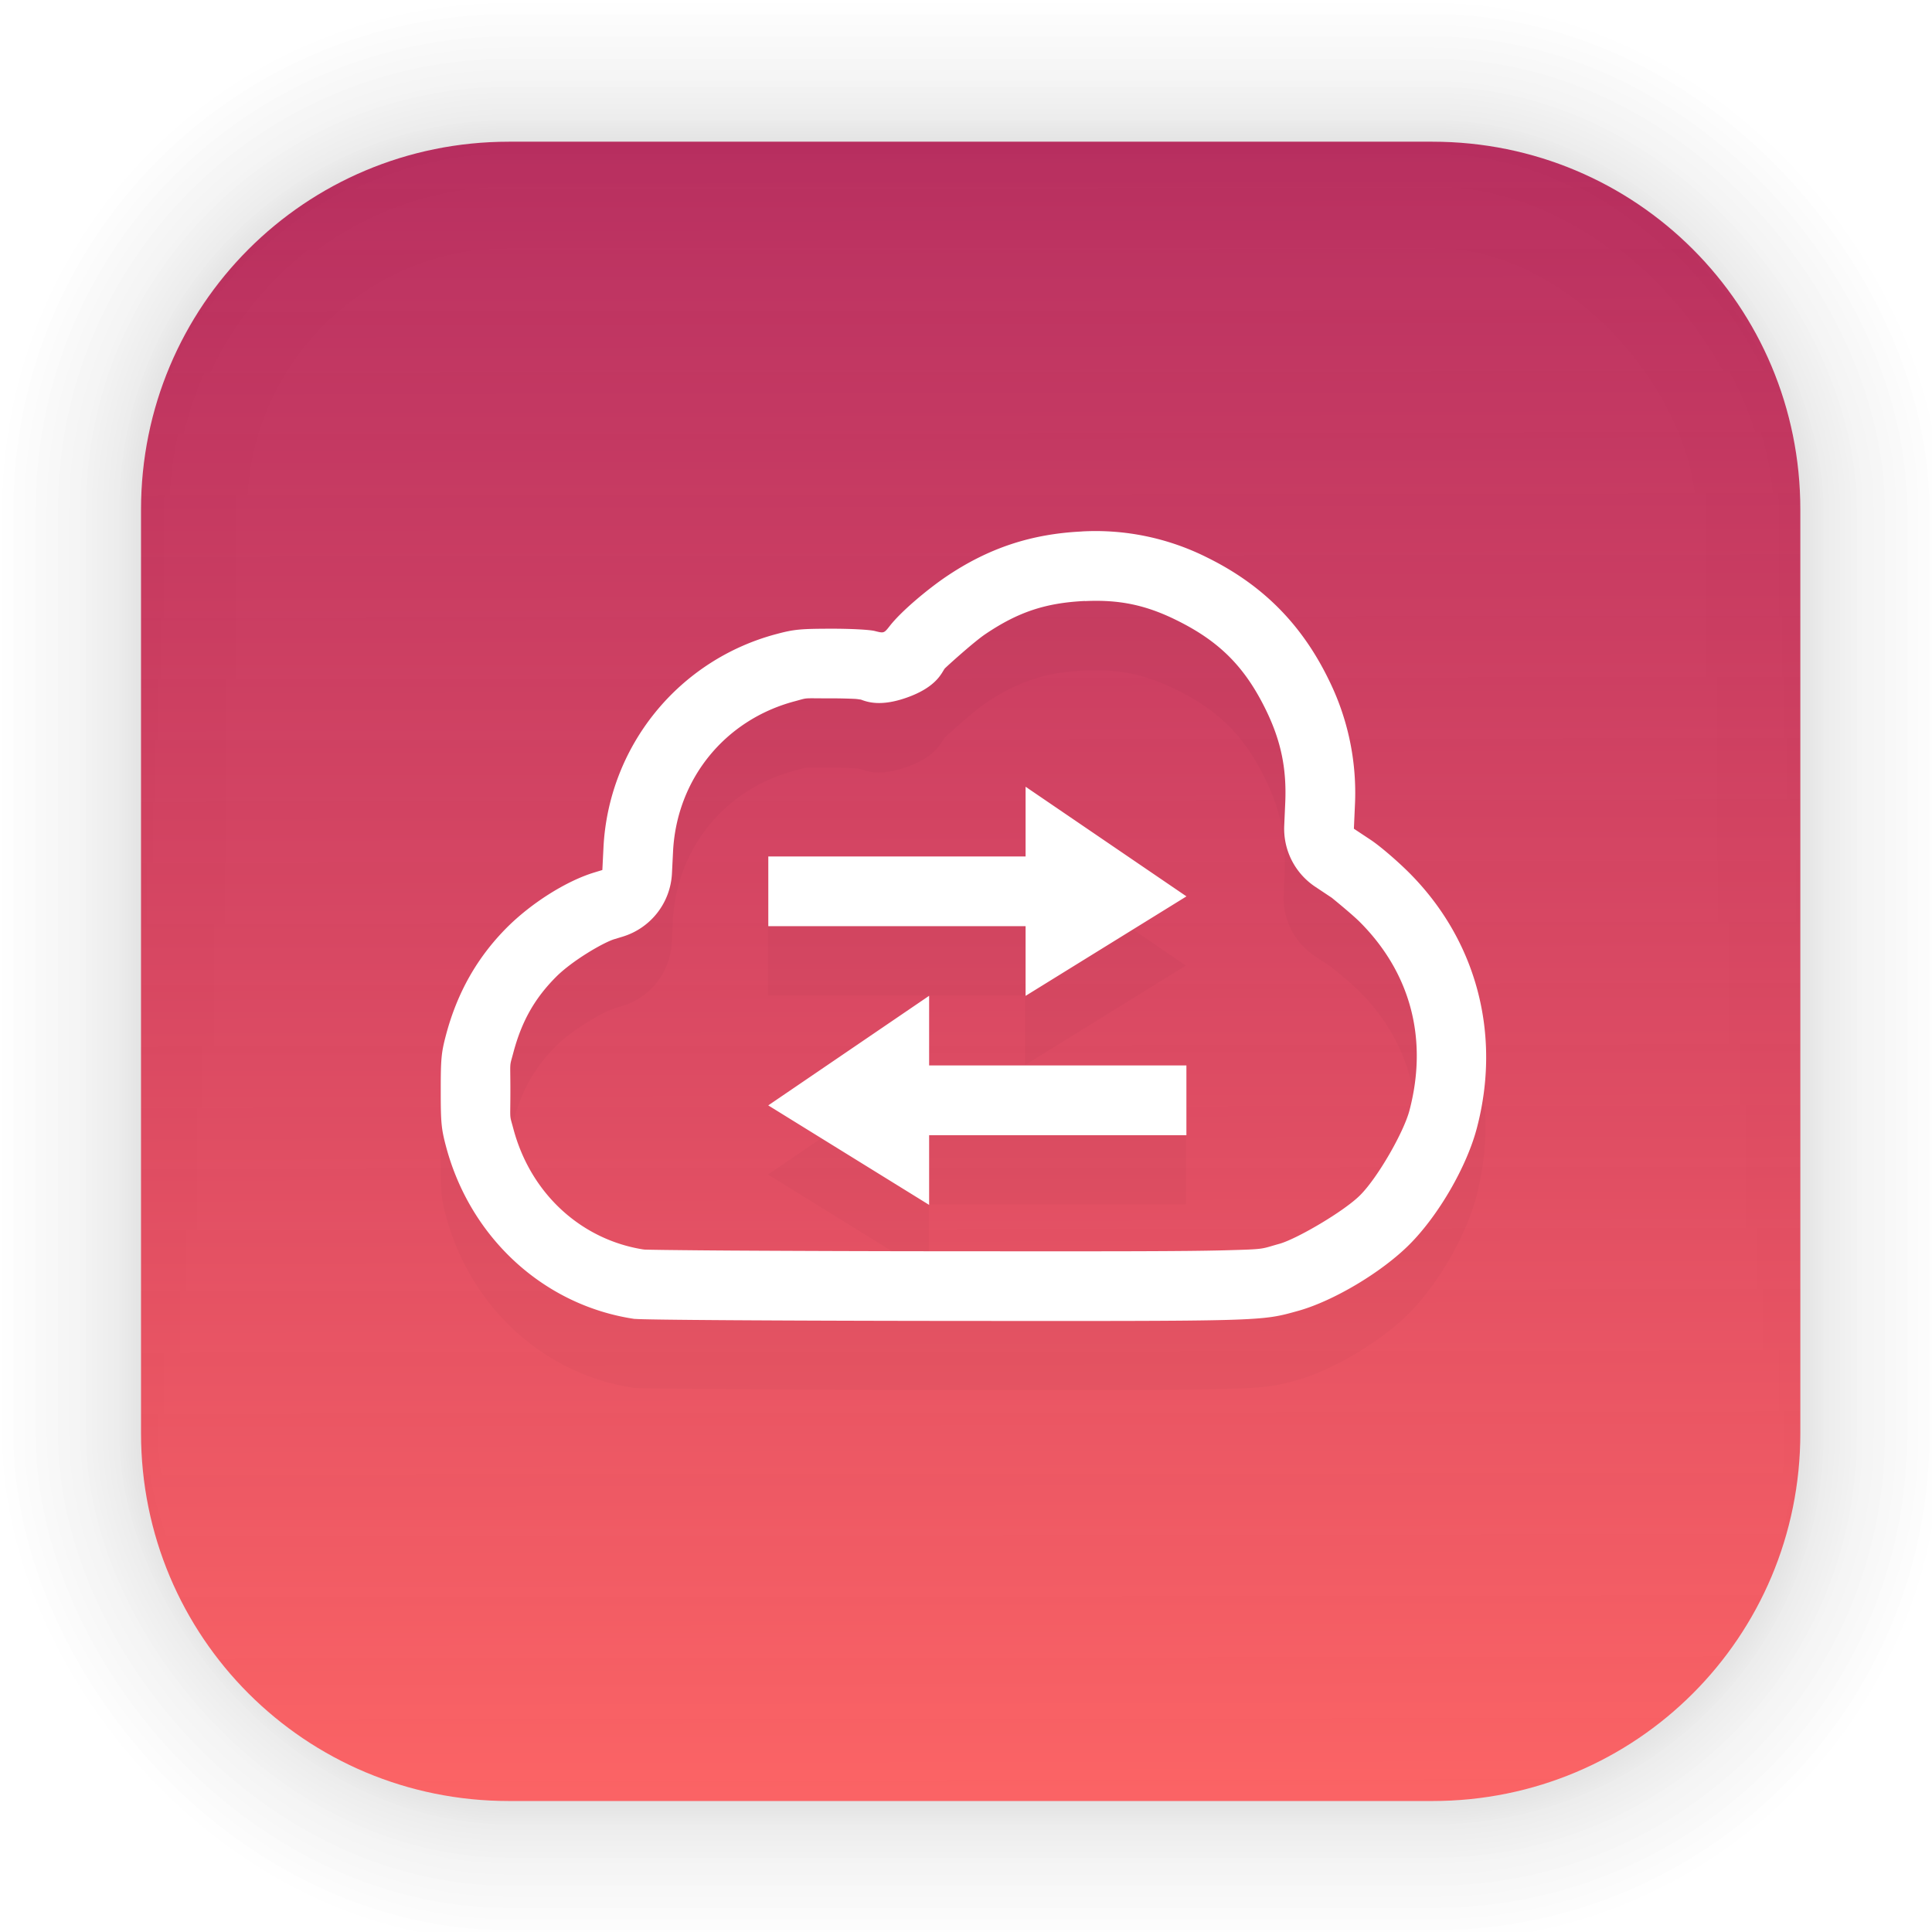 <?xml version="1.0" encoding="UTF-8" standalone="no"?>
<!-- Created with Inkscape (http://www.inkscape.org/) -->

<svg
   width="128"
   height="128"
   viewBox="0 0 33.867 33.867"
   version="1.1"
   id="svg1618"
   sodipodi:docname="opensnitch-ui.svg"
   inkscape:version="1.1.2 (0a00cf5339, 2022-02-04)"
   xmlns:inkscape="http://www.inkscape.org/namespaces/inkscape"
   xmlns:sodipodi="http://sodipodi.sourceforge.net/DTD/sodipodi-0.dtd"
   xmlns:xlink="http://www.w3.org/1999/xlink"
   xmlns="http://www.w3.org/2000/svg"
   xmlns:svg="http://www.w3.org/2000/svg">
  <sodipodi:namedview
     id="namedview1620"
     pagecolor="#ffffff"
     bordercolor="#666666"
     borderopacity="1.0"
     inkscape:pageshadow="2"
     inkscape:pageopacity="0.0"
     inkscape:pagecheckerboard="0"
     inkscape:document-units="mm"
     showgrid="false"
     units="px"
     inkscape:zoom="4.6823232"
     inkscape:cx="68.769281"
     inkscape:cy="63.750405"
     inkscape:window-width="1920"
     inkscape:window-height="1032"
     inkscape:window-x="0"
     inkscape:window-y="24"
     inkscape:window-maximized="1"
     inkscape:current-layer="layer1" />
  <defs
     id="defs1615">
    <linearGradient
       gradientTransform="matrix(0.976,0,0,0.976,-111.701,-37.238)"
       gradientUnits="userSpaceOnUse"
       y2="70.68"
       x2="132.211"
       y1="40.946"
       x1="132.164"
       id="linearGradient1632"
       xlink:href="#linearGradient1630"
       inkscape:collect="always" />
    <linearGradient
       id="linearGradient1630"
       inkscape:collect="always">
      <stop
         id="stop1626"
         offset="0"
         style="stop-color:#b2194f;stop-opacity:0.894" />
      <stop
         id="stop1628"
         offset="1"
         style="stop-color:#fc6465;stop-opacity:1" />
    </linearGradient>
    <linearGradient
       id="a"
       x1="7.937"
       x2="7.937"
       y1="15.081"
       y2="1.852"
       gradientTransform="matrix(1,0,0,1,9.409,10.754)"
       gradientUnits="userSpaceOnUse">
      <stop
         offset="0"
         stop-color="#b81e31"
         id="stop2" />
      <stop
         offset="1"
         stop-color="#ff5c5c"
         id="stop4" />
    </linearGradient>
    <filter
       id="b"
       width="1.258"
       height="1.341"
       x="-0.129"
       y="-0.171"
       color-interpolation-filters="sRGB">
      <feGaussianBlur
         stdDeviation="2.419"
         id="feGaussianBlur7" />
    </filter>
  </defs>
  <g
     inkscape:label="Capa 1"
     inkscape:groupmode="layer"
     id="layer1">
    <g
       style="opacity:0.297"
       transform="matrix(0.976,0,0,0.976,-65.683,-37.238)"
       id="g1702">
      <rect
         ry="6.61"
         rx="6.61"
         y="40.71"
         x="69.84"
         height="29.811"
         width="29.811"
         id="rect1634"
         style="fill:none;fill-opacity:1;stroke:#000000;stroke-width:0.1;stroke-linecap:round;stroke-linejoin:round;stroke-miterlimit:4;stroke-dasharray:none;stroke-opacity:0.02" />
      <rect
         style="fill:none;fill-opacity:1;stroke:#000000;stroke-width:0.2;stroke-linecap:round;stroke-linejoin:round;stroke-miterlimit:4;stroke-dasharray:none;stroke-opacity:0.02"
         id="rect1638"
         width="29.811"
         height="29.811"
         x="69.84"
         y="40.71"
         rx="6.61"
         ry="6.61" />
      <rect
         ry="6.61"
         rx="6.61"
         y="40.71"
         x="69.84"
         height="29.811"
         width="29.811"
         id="rect1640"
         style="fill:none;fill-opacity:1;stroke:#000000;stroke-width:0.3;stroke-linecap:round;stroke-linejoin:round;stroke-miterlimit:4;stroke-dasharray:none;stroke-opacity:0.02" />
      <rect
         style="fill:none;fill-opacity:1;stroke:#000000;stroke-width:0.4;stroke-linecap:round;stroke-linejoin:round;stroke-miterlimit:4;stroke-dasharray:none;stroke-opacity:0.02"
         id="rect1642"
         width="29.811"
         height="29.811"
         x="69.84"
         y="40.71"
         rx="6.61"
         ry="6.61" />
      <rect
         ry="6.61"
         rx="6.61"
         y="40.71"
         x="69.84"
         height="29.811"
         width="29.811"
         id="rect1644"
         style="fill:none;fill-opacity:1;stroke:#000000;stroke-width:0.5;stroke-linecap:round;stroke-linejoin:round;stroke-miterlimit:4;stroke-dasharray:none;stroke-opacity:0.02" />
      <rect
         style="fill:none;fill-opacity:1;stroke:#000000;stroke-width:0.6;stroke-linecap:round;stroke-linejoin:round;stroke-miterlimit:4;stroke-dasharray:none;stroke-opacity:0.02"
         id="rect1646"
         width="29.811"
         height="29.811"
         x="69.84"
         y="40.71"
         rx="6.61"
         ry="6.61" />
      <rect
         ry="6.61"
         rx="6.61"
         y="40.71"
         x="69.84"
         height="29.811"
         width="29.811"
         id="rect1648"
         style="fill:none;fill-opacity:1;stroke:#000000;stroke-width:0.7;stroke-linecap:round;stroke-linejoin:round;stroke-miterlimit:4;stroke-dasharray:none;stroke-opacity:0.02" />
      <rect
         style="fill:none;fill-opacity:1;stroke:#000000;stroke-width:0.8;stroke-linecap:round;stroke-linejoin:round;stroke-miterlimit:4;stroke-dasharray:none;stroke-opacity:0.02"
         id="rect1650"
         width="29.811"
         height="29.811"
         x="69.84"
         y="40.71"
         rx="6.61"
         ry="6.61" />
      <rect
         ry="6.61"
         rx="6.61"
         y="40.71"
         x="69.84"
         height="29.811"
         width="29.811"
         id="rect1652"
         style="fill:none;fill-opacity:1;stroke:#000000;stroke-width:1;stroke-linecap:round;stroke-linejoin:round;stroke-miterlimit:4;stroke-dasharray:none;stroke-opacity:0.02" />
      <rect
         style="fill:none;fill-opacity:1;stroke:#000000;stroke-width:1.2;stroke-linecap:round;stroke-linejoin:round;stroke-miterlimit:4;stroke-dasharray:none;stroke-opacity:0.02"
         id="rect1654"
         width="29.811"
         height="29.811"
         x="69.84"
         y="40.71"
         rx="6.61"
         ry="6.61" />
      <rect
         ry="6.61"
         rx="6.61"
         y="40.71"
         x="69.84"
         height="29.811"
         width="29.811"
         id="rect1656"
         style="fill:none;fill-opacity:1;stroke:#000000;stroke-width:1.4;stroke-linecap:round;stroke-linejoin:round;stroke-miterlimit:4;stroke-dasharray:none;stroke-opacity:0.02" />
      <rect
         style="fill:none;fill-opacity:1;stroke:#000000;stroke-width:1.6;stroke-linecap:round;stroke-linejoin:round;stroke-miterlimit:4;stroke-dasharray:none;stroke-opacity:0.02"
         id="rect1658"
         width="29.811"
         height="29.811"
         x="69.84"
         y="40.71"
         rx="6.61"
         ry="6.61" />
      <rect
         ry="6.61"
         rx="6.61"
         y="40.71"
         x="69.84"
         height="29.811"
         width="29.811"
         id="rect1660"
         style="fill:none;fill-opacity:1;stroke:#000000;stroke-width:1.8;stroke-linecap:round;stroke-linejoin:round;stroke-miterlimit:4;stroke-dasharray:none;stroke-opacity:0.02" />
      <rect
         style="fill:none;fill-opacity:1;stroke:#000000;stroke-width:2;stroke-linecap:round;stroke-linejoin:round;stroke-miterlimit:4;stroke-dasharray:none;stroke-opacity:0.02"
         id="rect1662"
         width="29.811"
         height="29.811"
         x="69.84"
         y="40.71"
         rx="6.61"
         ry="6.61" />
      <rect
         ry="6.61"
         rx="6.61"
         y="40.71"
         x="69.84"
         height="29.811"
         width="29.811"
         id="rect1664"
         style="fill:none;fill-opacity:1;stroke:#000000;stroke-width:2.2;stroke-linecap:round;stroke-linejoin:round;stroke-miterlimit:4;stroke-dasharray:none;stroke-opacity:0.02" />
      <rect
         style="fill:none;fill-opacity:1;stroke:#000000;stroke-width:2.6;stroke-linecap:round;stroke-linejoin:round;stroke-miterlimit:4;stroke-dasharray:none;stroke-opacity:0.02"
         id="rect1666"
         width="29.811"
         height="29.811"
         x="69.84"
         y="40.71"
         rx="6.61"
         ry="6.61" />
      <rect
         ry="6.61"
         rx="6.61"
         y="40.71"
         x="69.84"
         height="29.811"
         width="29.811"
         id="rect1668"
         style="fill:none;fill-opacity:1;stroke:#000000;stroke-width:3;stroke-linecap:round;stroke-linejoin:round;stroke-miterlimit:4;stroke-dasharray:none;stroke-opacity:0.02" />
      <rect
         style="fill:none;fill-opacity:1;stroke:#000000;stroke-width:3.4;stroke-linecap:round;stroke-linejoin:round;stroke-miterlimit:4;stroke-dasharray:none;stroke-opacity:0.02"
         id="rect1670"
         width="29.811"
         height="29.811"
         x="69.84"
         y="40.71"
         rx="6.61"
         ry="6.61" />
      <rect
         ry="6.61"
         rx="6.61"
         y="40.71"
         x="69.84"
         height="29.811"
         width="29.811"
         id="rect1672"
         style="fill:none;fill-opacity:1;stroke:#000000;stroke-width:3.8;stroke-linecap:round;stroke-linejoin:round;stroke-miterlimit:4;stroke-dasharray:none;stroke-opacity:0.02" />
      <rect
         style="fill:none;fill-opacity:1;stroke:#000000;stroke-width:4.2;stroke-linecap:round;stroke-linejoin:round;stroke-miterlimit:4;stroke-dasharray:none;stroke-opacity:0.02"
         id="rect1674"
         width="29.811"
         height="29.811"
         x="69.84"
         y="40.71"
         rx="6.61"
         ry="6.61" />
      <rect
         ry="6.61"
         rx="6.61"
         y="40.71"
         x="69.84"
         height="29.811"
         width="29.811"
         id="rect1676"
         style="fill:none;fill-opacity:1;stroke:#000000;stroke-width:4.6;stroke-linecap:round;stroke-linejoin:round;stroke-miterlimit:4;stroke-dasharray:none;stroke-opacity:0.02" />
      <rect
         style="fill:none;fill-opacity:1;stroke:#000000;stroke-width:5;stroke-linecap:round;stroke-linejoin:round;stroke-miterlimit:4;stroke-dasharray:none;stroke-opacity:0.02"
         id="rect1678"
         width="29.811"
         height="29.811"
         x="69.84"
         y="40.71"
         rx="6.61"
         ry="6.61" />
    </g>
    <path
       id="rect849"
       style="fill:url(#linearGradient1632);stroke-width:2.688;stroke-linecap:round;stroke-linejoin:round"
       d="M 8.921,2.484 H 25.11 c 3.573,0 6.449,2.876 6.449,6.449 V 25.122 c 0,3.573 -2.876,6.449 -6.449,6.449 H 8.921 c -3.573,0 -6.449,-2.876 -6.449,-6.449 V 8.933 c 0,-3.573 2.876,-6.449 6.449,-6.449 z" />
    <path
       d="m 37.486,17.014 c -2.172,0.105 -4.008,0.715 -5.814,1.932 -0.769,0.517 -1.925,1.473 -2.436,2.125 -0.257,0.328 -0.258,0.327 -0.652,0.226 -0.223,-0.056 -1.045,-0.1 -1.889,-0.098 -1.324,0.003 -1.595,0.03 -2.348,0.233 a 10.025,10.025 0 0 0 -7.44,9.17 l -0.05,0.986 -0.338,0.102 c -1.21,0.365 -2.722,1.318 -3.785,2.388 -1.268,1.277 -2.123,2.789 -2.606,4.602 -0.204,0.767 -0.228,1.018 -0.228,2.406 0,1.389 0.024,1.64 0.228,2.406 1.05,3.945 4.228,6.848 8.127,7.42 v -0.004 c 0.287,0.043 6.3,0.08 13.367,0.088 13.768,0.011 13.568,0.017 15.182,-0.431 1.525,-0.424 3.611,-1.67 4.805,-2.871 1.25,-1.258 2.454,-3.342 2.889,-4.993 C 55.563,38.655 54.485,34.6 51.57,31.689 51.055,31.175 50.312,30.541 49.92,30.281 l -0.715,-0.473 0.045,-0.996 a 10.956,10.956 0 0 0 -1.12,-5.404 c -1.165,-2.4 -2.856,-4.1 -5.24,-5.273 a 10.704,10.704 0 0 0 -5.404,-1.121 z m 0.143,2.996 h 0.002 c 1.47,-0.07 2.617,0.168 3.935,0.817 1.857,0.913 2.957,2.017 3.867,3.892 0.637,1.311 0.883,2.502 0.819,3.961 l -0.043,0.996 a 3,3 0 0 0 1.34,2.633 l 0.712,0.473 c -0.024,-0.017 0.824,0.665 1.19,1.03 2.19,2.188 2.959,5.038 2.146,8.126 -0.244,0.93 -1.355,2.874 -2.117,3.64 -0.693,0.699 -2.737,1.89 -3.478,2.096 -0.835,0.232 -0.551,0.231 -2.317,0.281 -1.765,0.05 -5.176,0.047 -12.06,0.041 a 1755.38,1755.38 0 0 1 -9.21,-0.03 457.072,457.072 0 0 1 -2.904,-0.026 c -0.351,-0.005 -0.63,-0.01 -0.814,-0.014 -0.027,0 -0.06,-0.007 -0.096,-0.01 C 15.954,47.489 13.774,45.532 13.027,42.723 12.85,42.057 12.9,42.44 12.9,41.086 c 0,-1.354 -0.05,-0.97 0.127,-1.637 0.362,-1.36 0.927,-2.342 1.836,-3.257 0.688,-0.694 2.031,-1.481 2.521,-1.63 a 3,3 0 0 0 0.004,-10e-4 l 0.338,-0.102 a 3,3 0 0 0 2.127,-2.713 l 0.05,-0.982 v -0.002 c 0.167,-3.061 2.2,-5.62 5.221,-6.432 a 3,3 0 0 0 0.002,0 c 0.643,-0.173 0.29,-0.128 1.574,-0.13 a 3,3 0 0 0 0.002,0 c 0.37,-0.002 0.743,0.009 1.016,0.023 0.103,0.005 0.195,0.021 0.27,0.033 0.279,0.106 0.855,0.306 1.96,-0.08 1.314,-0.458 1.519,-1.09 1.647,-1.256 l 0.002,-0.002 c 0.035,-0.044 1.245,-1.144 1.75,-1.484 1.41,-0.95 2.589,-1.342 4.281,-1.424 z M 35.076,28 v 3 H 24 v 3 h 11.076 v 3 L 42,32.717 Z M 30.924,37 24,41.717 30.924,46 V 43 H 42 V 40 H 30.924 Z"
       filter="url(#b)"
       opacity="0.15"
       id="path16"
       transform="matrix(0.407,0,0,0.407,3.695,3.61)" />
    <path
       fill="#ffffff"
       d="m 18.96,9.317 c -0.885,0.043 -1.632,0.291 -2.368,0.787 -0.313,0.211 -0.784,0.6 -0.992,0.865 -0.105,0.134 -0.105,0.133 -0.266,0.092 -0.091,-0.023 -0.426,-0.041 -0.769,-0.04 -0.539,8.14e-4 -0.65,0.012 -0.956,0.094 a 4.082,4.082 0 0 0 -3.03,3.734 l -0.02,0.402 -0.138,0.042 c -0.493,0.149 -1.108,0.537 -1.541,0.972 -0.516,0.52 -0.865,1.136 -1.061,1.874 -0.083,0.312 -0.093,0.415 -0.093,0.98 0,0.566 0.01,0.668 0.093,0.98 0.428,1.607 1.722,2.789 3.31,3.022 v -0.002 c 0.117,0.018 2.566,0.033 5.443,0.036 5.607,0.004 5.525,0.007 6.183,-0.176 0.621,-0.173 1.471,-0.68 1.957,-1.169 0.509,-0.512 0.999,-1.361 1.176,-2.033 0.434,-1.648 -0.005,-3.299 -1.192,-4.484 -0.21,-0.209 -0.512,-0.468 -0.672,-0.573 l -0.291,-0.193 0.018,-0.406 A 4.462,4.462 0 0 0 23.295,11.921 C 22.82,10.943 22.132,10.251 21.161,9.773 a 4.359,4.359 0 0 0 -2.201,-0.457 z m 0.058,1.22 h 8.14e-4 c 0.599,-0.029 1.066,0.068 1.602,0.333 0.756,0.372 1.204,0.821 1.575,1.585 0.259,0.534 0.36,1.019 0.334,1.613 l -0.018,0.406 a 1.222,1.222 0 0 0 0.546,1.072 l 0.29,0.193 c -0.01,-0.007 0.335,0.271 0.485,0.419 0.892,0.891 1.205,2.052 0.874,3.309 -0.1,0.379 -0.552,1.17 -0.862,1.482 -0.283,0.285 -1.115,0.77 -1.416,0.854 -0.34,0.094 -0.224,0.094 -0.944,0.114 -0.719,0.02 -2.108,0.019 -4.911,0.017 a 714.844,714.844 0 0 1 -3.751,-0.012 186.128,186.128 0 0 1 -1.183,-0.011 c -0.143,-0.002 -0.257,-0.004 -0.332,-0.006 -0.011,0 -0.024,-0.003 -0.039,-0.004 -1.078,-0.174 -1.966,-0.971 -2.27,-2.115 -0.072,-0.271 -0.052,-0.115 -0.052,-0.667 0,-0.551 -0.02,-0.395 0.052,-0.667 0.147,-0.554 0.377,-0.954 0.747,-1.326 0.281,-0.283 0.827,-0.603 1.027,-0.664 a 1.222,1.222 0 0 0 0.002,-4.08e-4 l 0.138,-0.042 a 1.222,1.222 0 0 0 0.866,-1.105 l 0.02,-0.4 v -8.16e-4 c 0.068,-1.247 0.896,-2.289 2.126,-2.619 a 1.222,1.222 0 0 0 8.14e-4,0 c 0.262,-0.07 0.118,-0.052 0.641,-0.053 a 1.222,1.222 0 0 0 8.14e-4,0 c 0.151,-4.08e-4 0.303,0.004 0.414,0.009 0.042,0.002 0.079,0.009 0.11,0.013 0.114,0.043 0.348,0.125 0.798,-0.033 0.535,-0.187 0.619,-0.444 0.671,-0.511 l 8.15e-4,-8.14e-4 c 0.014,-0.018 0.507,-0.466 0.713,-0.604 0.574,-0.387 1.054,-0.547 1.743,-0.58 z m -1.04,3.254 v 1.222 h -4.51 v 1.222 h 4.51 v 1.222 l 2.82,-1.744 z m -1.691,3.665 -2.82,1.921 2.82,1.744 v -1.222 h 4.51 v -1.222 h -4.51 z"
       id="path18"
       style="stroke-width:0.407" />
  </g>
</svg>
